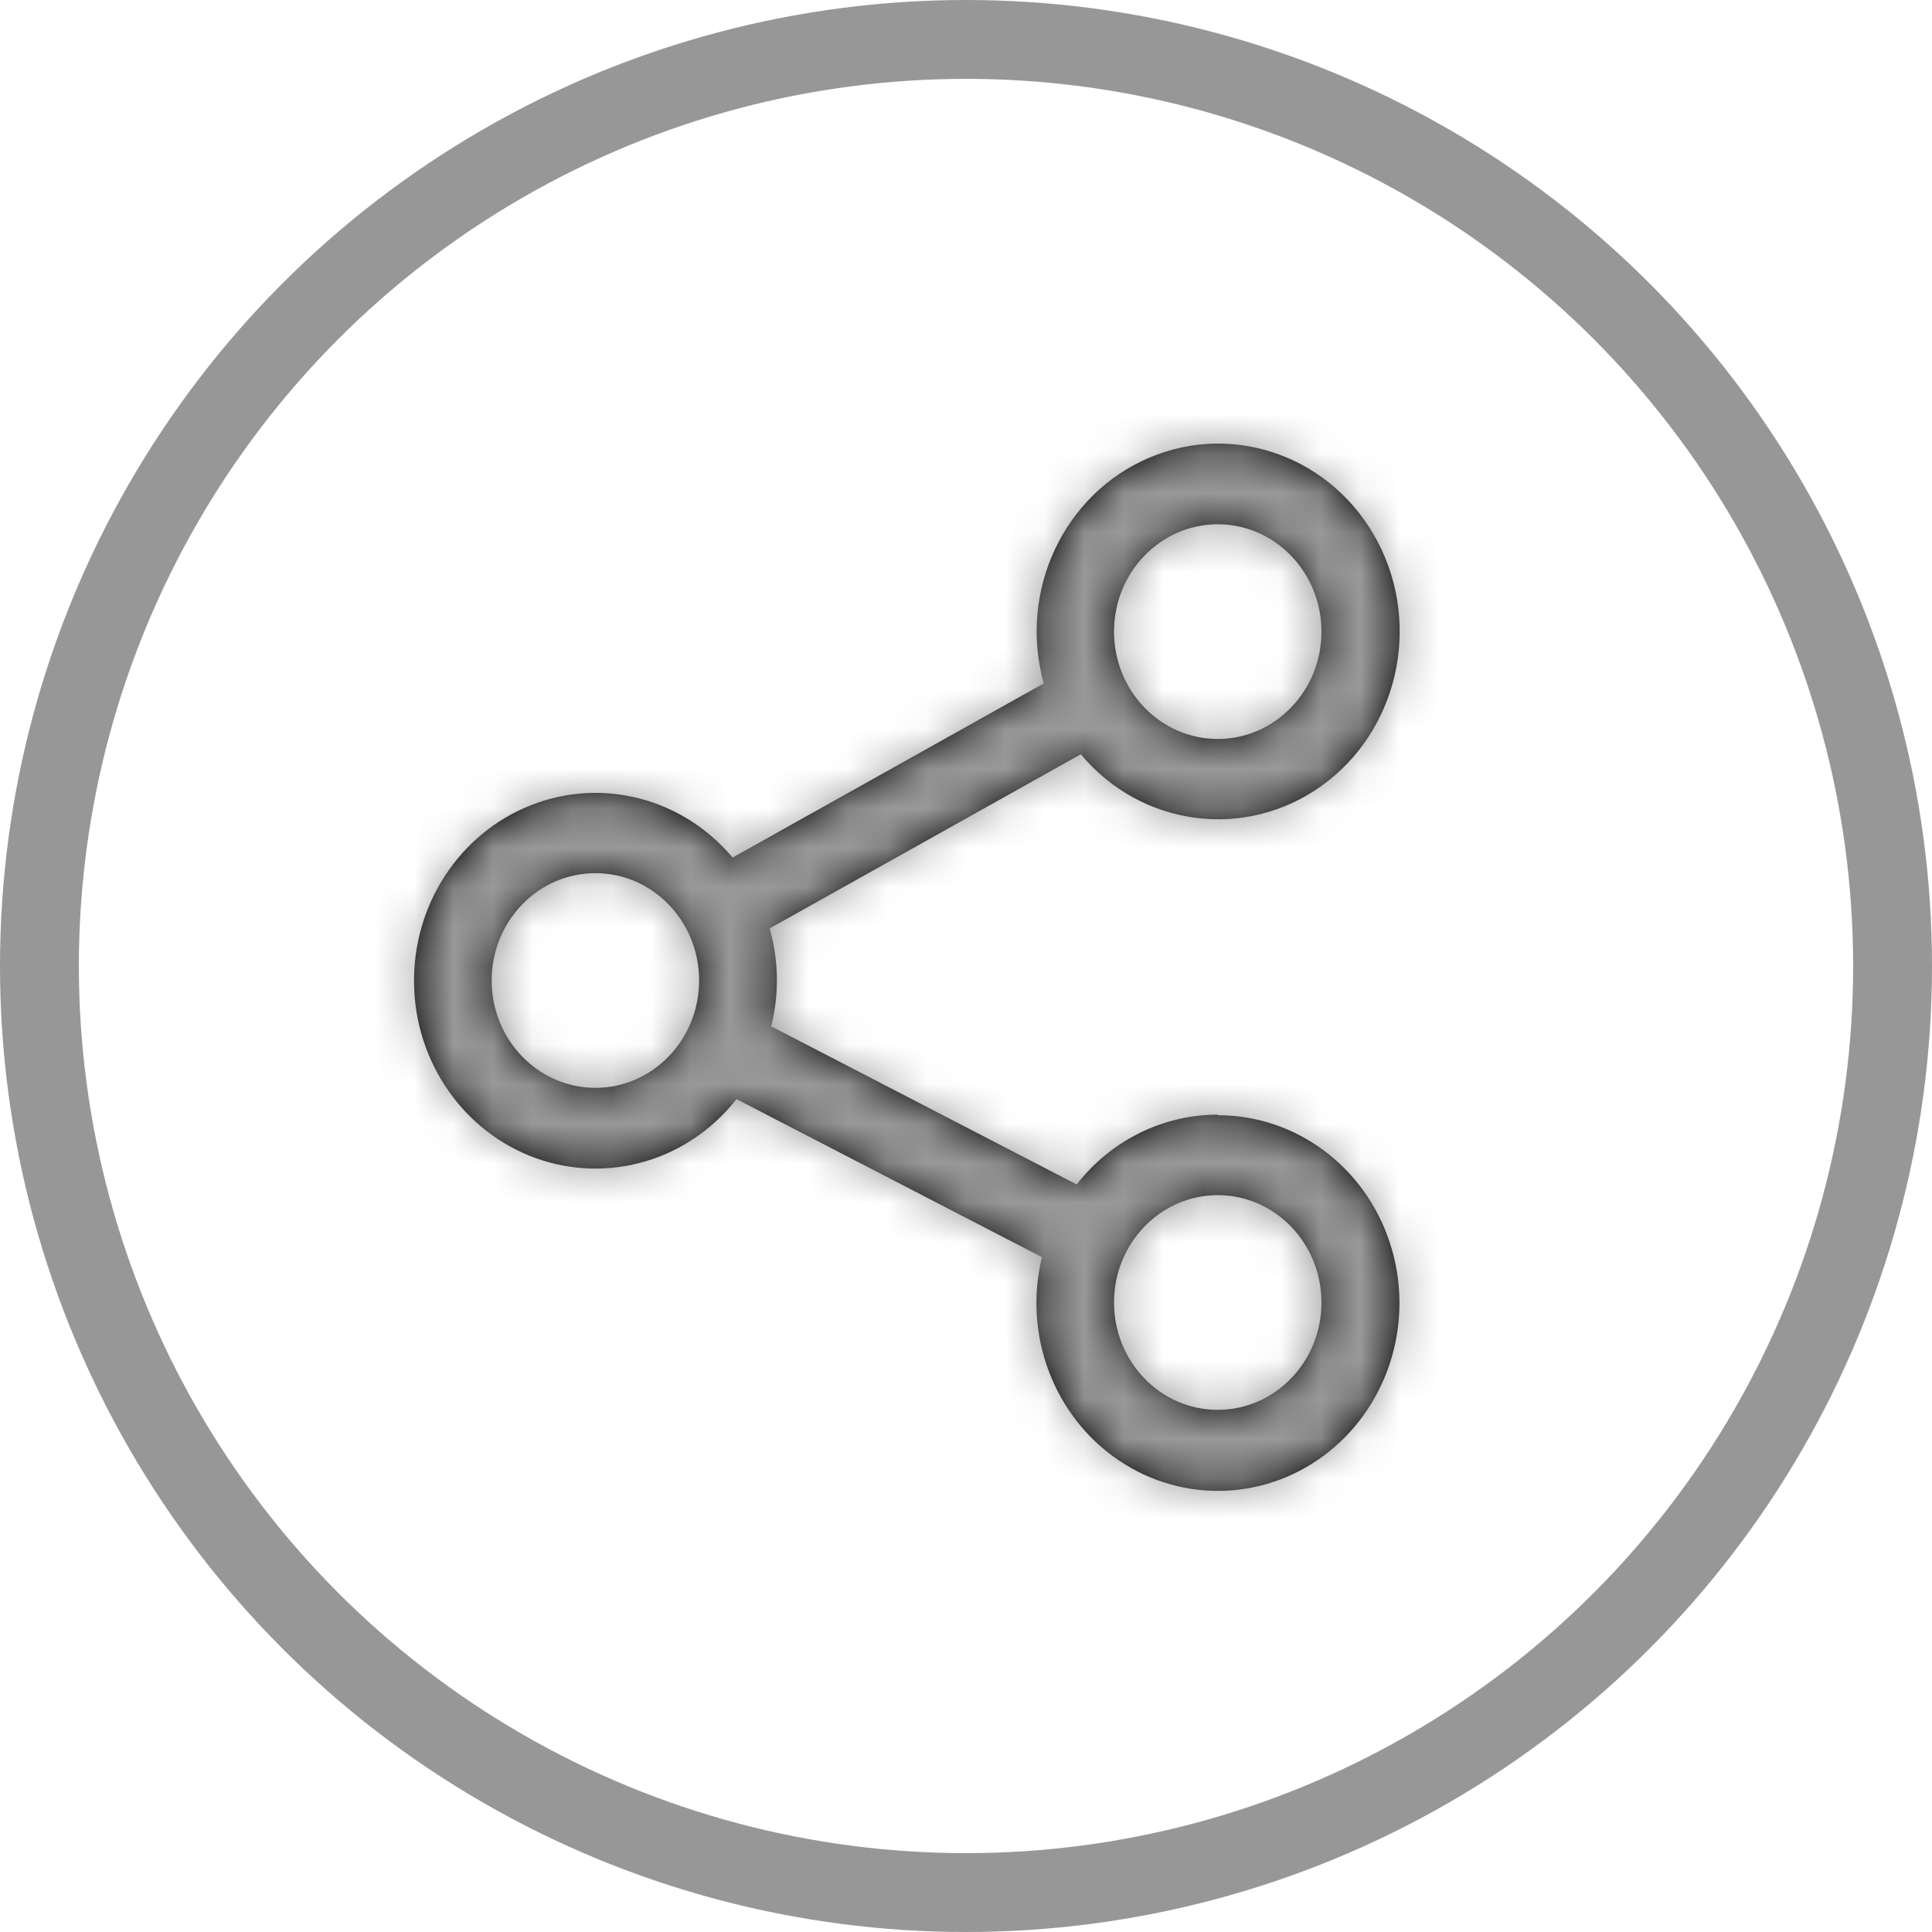 <?xml version="1.0" encoding="UTF-8"?>
<svg width="49px" height="49px" viewBox="0 0 49 49" version="1.1" xmlns="http://www.w3.org/2000/svg" xmlns:xlink="http://www.w3.org/1999/xlink">
    <title>Button share</title>
    <defs>
        <path d="M22.885,18.27 C21.495,18.271 20.18,18.922 19.307,20.04 L11.56,16.031 C11.765,15.215 11.751,14.356 11.52,13.547 L19.412,9.13 C20.949,10.97 23.578,11.317 25.512,9.935 C27.446,8.553 28.063,5.885 26.944,3.746 C25.824,1.607 23.328,0.685 21.153,1.606 C18.977,2.527 17.822,4.996 18.472,7.333 L10.58,11.75 C9.311,10.238 7.264,9.708 5.457,10.425 C3.65,11.141 2.468,12.951 2.501,14.953 C2.533,16.955 3.772,18.723 5.601,19.377 C7.43,20.031 9.459,19.431 10.679,17.876 L18.426,21.884 C17.945,23.858 18.729,25.929 20.377,27.04 C22.024,28.151 24.172,28.056 25.722,26.804 C27.272,25.553 27.883,23.42 27.242,21.496 C26.602,19.572 24.851,18.282 22.885,18.284 L22.885,18.27 Z M22.885,3.297 C24.338,3.297 25.515,4.516 25.515,6.019 C25.515,7.523 24.338,8.742 22.885,8.742 C21.432,8.742 20.254,7.523 20.254,6.019 C20.254,4.516 21.432,3.297 22.885,3.297 Z M7.101,17.59 C5.648,17.59 4.47,16.371 4.47,14.867 C4.47,13.364 5.648,12.145 7.101,12.145 C8.554,12.145 9.731,13.364 9.731,14.867 C9.731,16.371 8.554,17.59 7.101,17.59 Z M22.885,25.757 C21.432,25.757 20.254,24.538 20.254,23.035 C20.254,21.531 21.432,20.312 22.885,20.312 C24.338,20.312 25.515,21.531 25.515,23.035 C25.515,24.538 24.338,25.757 22.885,25.757 Z" id="path-1"></path>
    </defs>
    <g id="DESIGN-SYSTEM" stroke="none" stroke-width="1" fill="none" fill-rule="evenodd">
        <g id="Buttons" transform="translate(-529, -1735)">
            <g id="Button-share" transform="translate(530, 1736)">
                <g id="Icon/Bookmark-Copy" transform="translate(7, 9)">
                    <mask id="mask-2" fill="white">
                        <use xlink:href="#path-1"></use>
                    </mask>
                    <use id="Shape" fill="#000000" xlink:href="#path-1"></use>
                    <g id="Group" mask="url(#mask-2)" fill="#999999">
                        <g id="COLOR/-black">
                            <rect id="Rectangle-2-Copy-4" x="0" y="0" width="30" height="30"></rect>
                        </g>
                    </g>
                </g>
                <circle id="Oval-Copy" stroke="#979797" stroke-width="2" cx="23.5" cy="23.5" r="23.5"></circle>
            </g>
        </g>
    </g>
</svg>